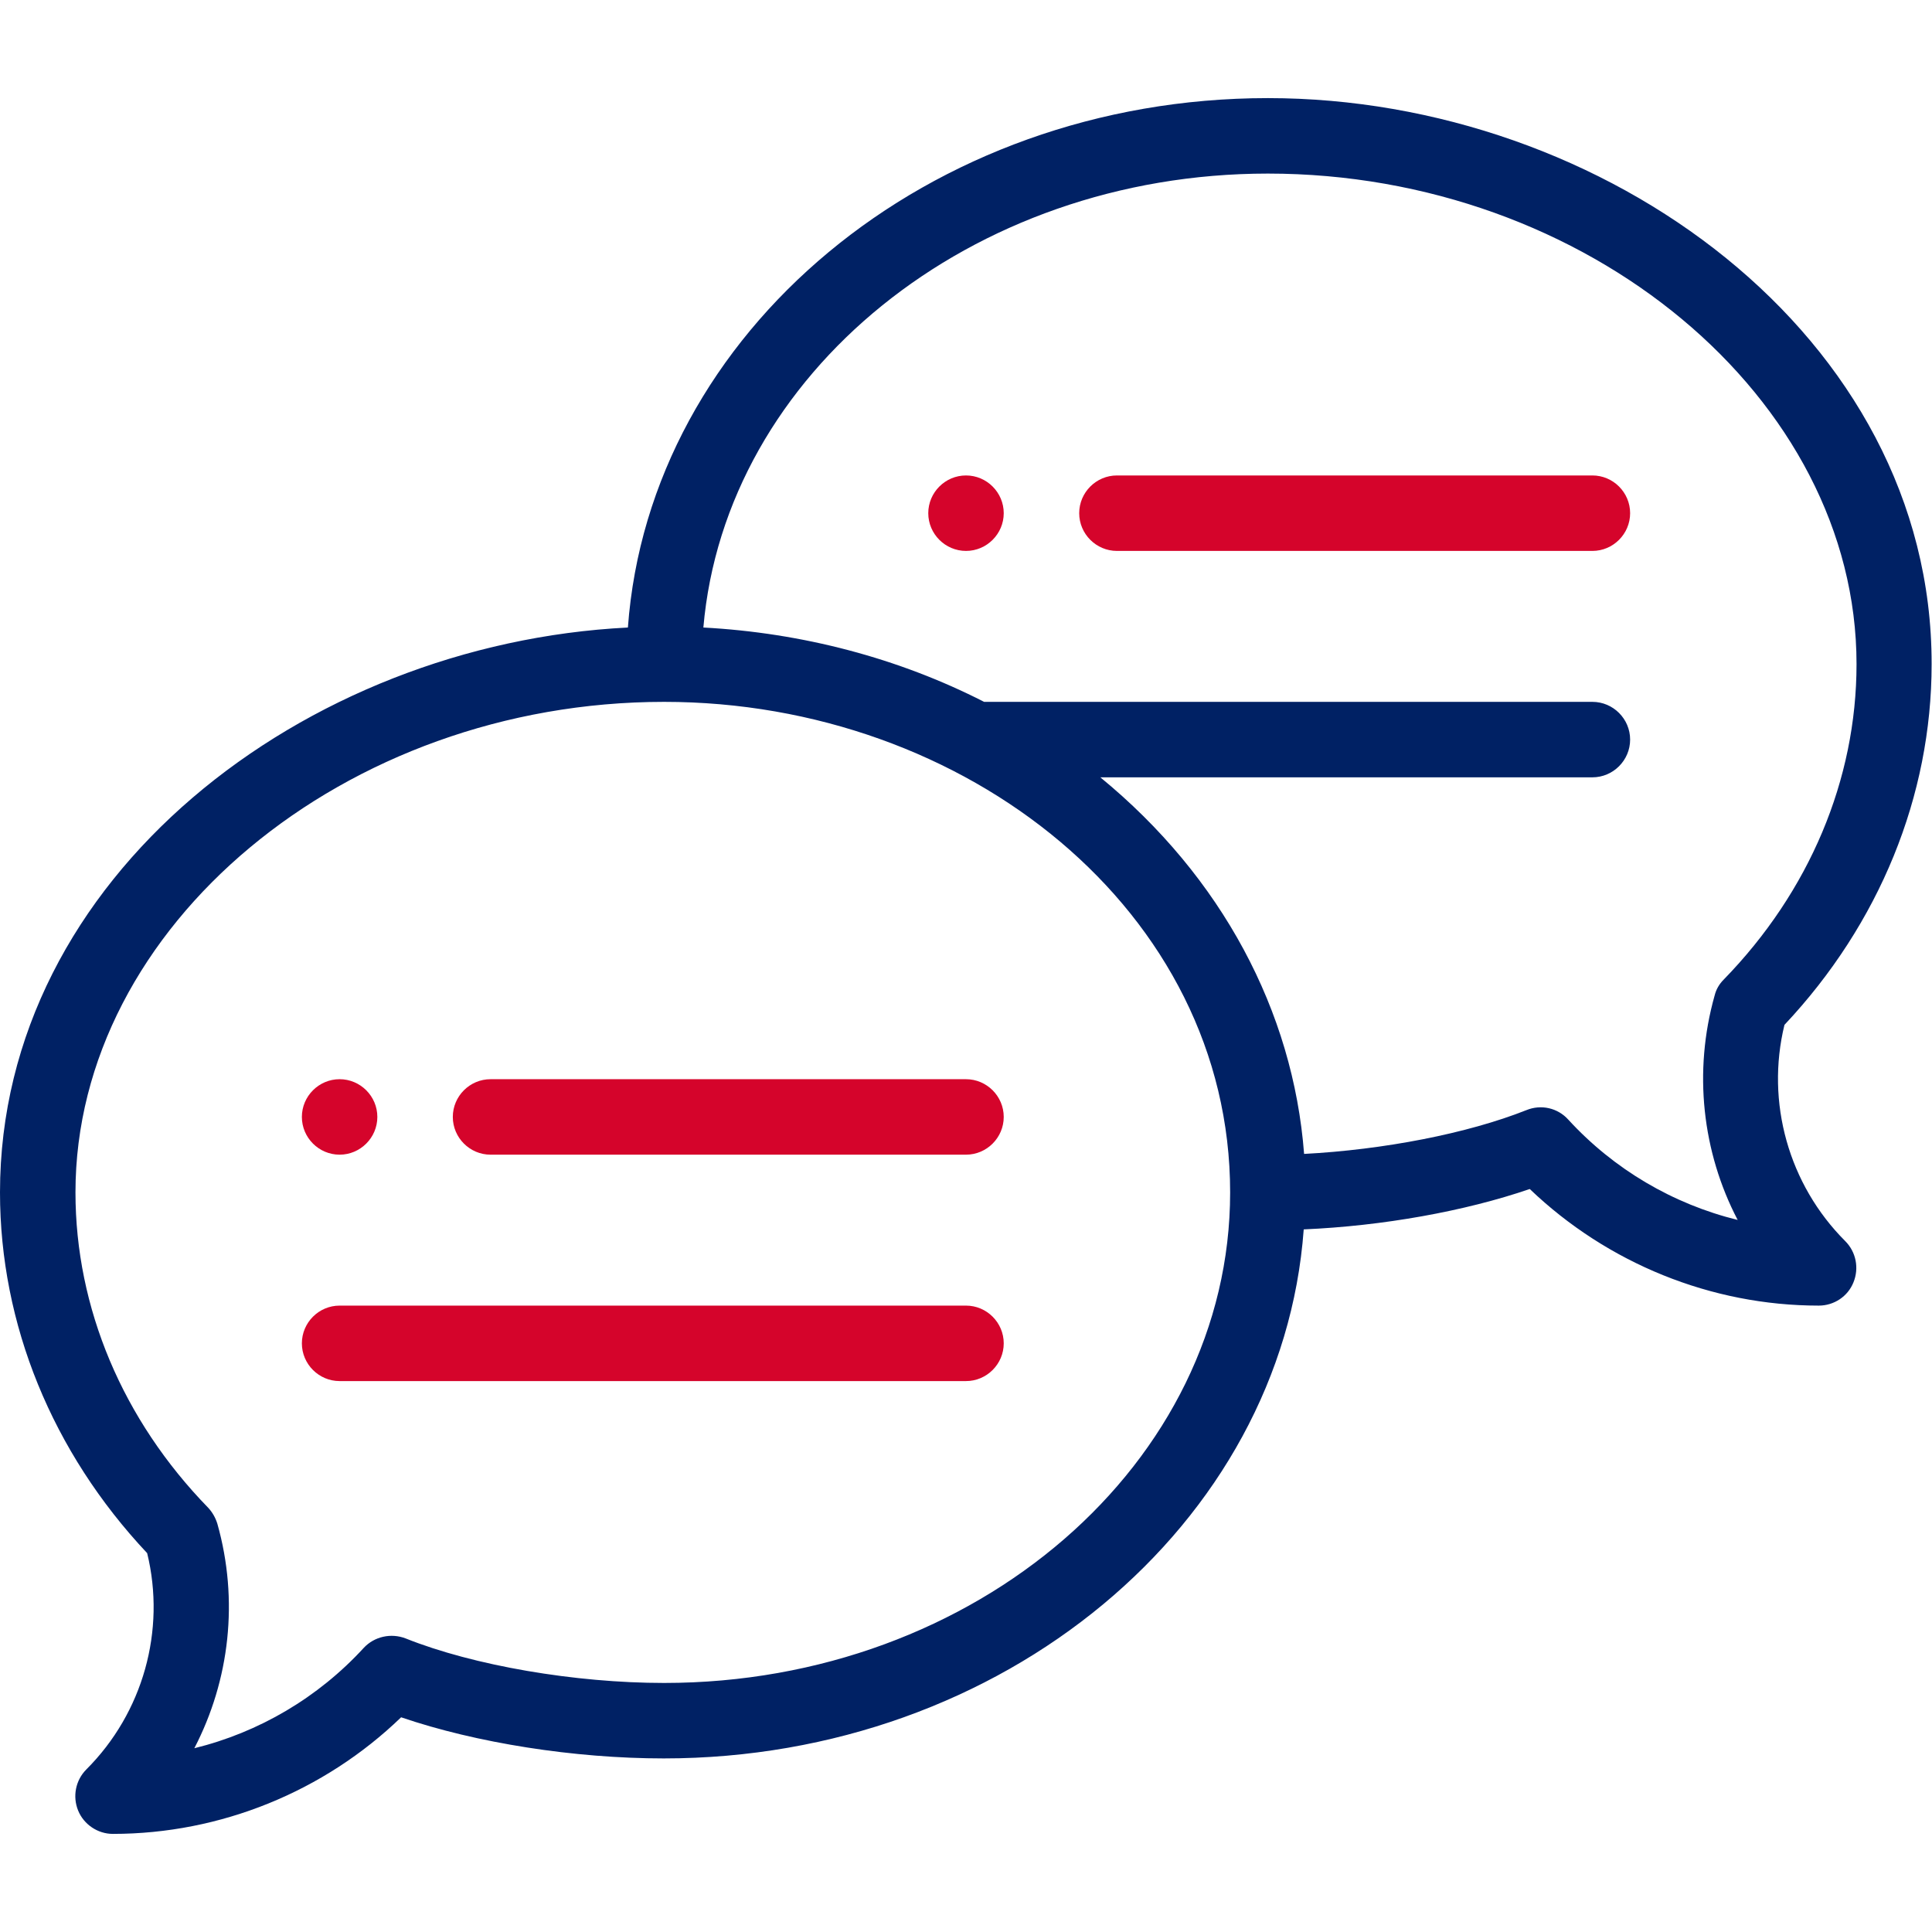 <?xml version="1.0" encoding="utf-8"?>
<!-- Generator: Adobe Illustrator 24.0.1, SVG Export Plug-In . SVG Version: 6.00 Build 0)  -->
<svg version="1.1" id="Layer_1" xmlns="http://www.w3.org/2000/svg" xmlns:xlink="http://www.w3.org/1999/xlink" x="0px" y="0px"
	 viewBox="0 0 512 512" style="enable-background:new 0 0 512 512;" xml:space="preserve">
<style type="text/css">
	.st0{fill:#D5042B;}
	.st1{fill:#002164;}
</style>
<path class="st0" d="M256,126c-5.5,0-10,4.5-10,10s4.5,10,10,10s10-4.5,10-10S261.5,126,256,126z"/>
<path class="st0" d="M90,306c5.5,0,10-4.5,10-10s-4.5-10-10-10s-10,4.5-10,10S84.5,306,90,306z"/>
<path class="st1" d="M336,26c-90,0-163.9,62.1-169.6,140.3C80.6,170.6,0,232.4,0,316c0,34.9,13.8,68.8,39,95.6
	c5,20.5-1.1,42.3-16.1,57.3c-2.9,2.9-3.7,7.2-2.2,10.9c1.5,3.7,5.2,6.2,9.2,6.2c28.5,0,56-11.2,76.4-30.9
	c19.9,6.8,45.9,10.9,69.6,10.9c90,0,163.9-62.1,169.6-140.2c20.9-0.9,42.7-4.8,59.9-10.7C426,334.8,453.5,346,482,346
	c4,0,7.7-2.4,9.2-6.2c1.5-3.7,0.7-8-2.2-10.9c-15-15-21.1-36.8-16.1-57.3c25.2-26.8,39-60.7,39-95.6C512,89.1,425.2,26,336,26z
	 M176,446c-23.6,0-50.5-4.6-68.5-11.8c-3.9-1.5-8.3-0.5-11.1,2.5c-12.1,13.2-27.8,22.4-44.9,26.6c9.4-18.1,11.8-39.3,6.1-59.5
	c-0.5-1.6-1.3-3-2.4-4.2C32.5,376.3,20,346.6,20,316c0-70.5,71.4-130,156-130c79.9,0,150,55.5,150,130C326,387.7,258.7,446,176,446z
	 M456.8,259.6c-1.2,1.2-2,2.6-2.4,4.2c-5.7,20.2-3.3,41.5,6.1,59.5c-17.1-4.2-32.8-13.4-44.9-26.6c-2.8-3.1-7.2-4.1-11.1-2.5
	c-15.6,6.2-37.9,10.5-58.9,11.6c-2.9-37.8-21.8-73.4-54-99.8H422c5.5,0,10-4.5,10-10s-4.5-10-10-10H260.8
	c-22.7-11.6-48.2-18.3-74.4-19.7C192.2,99.1,257.1,46,336,46c84.6,0,156,59.5,156,130C492,206.6,479.5,236.3,456.8,259.6z"/>
<path class="st0" d="M256,286H130c-5.5,0-10,4.5-10,10s4.5,10,10,10h126c5.5,0,10-4.5,10-10S261.5,286,256,286z"/>
<path class="st0" d="M256,346H90c-5.5,0-10,4.5-10,10s4.5,10,10,10h166c5.5,0,10-4.5,10-10S261.5,346,256,346z"/>
<path class="st0" d="M422,126H296c-5.5,0-10,4.5-10,10s4.5,10,10,10h126c5.5,0,10-4.5,10-10S427.5,126,422,126z"/>
</svg>
